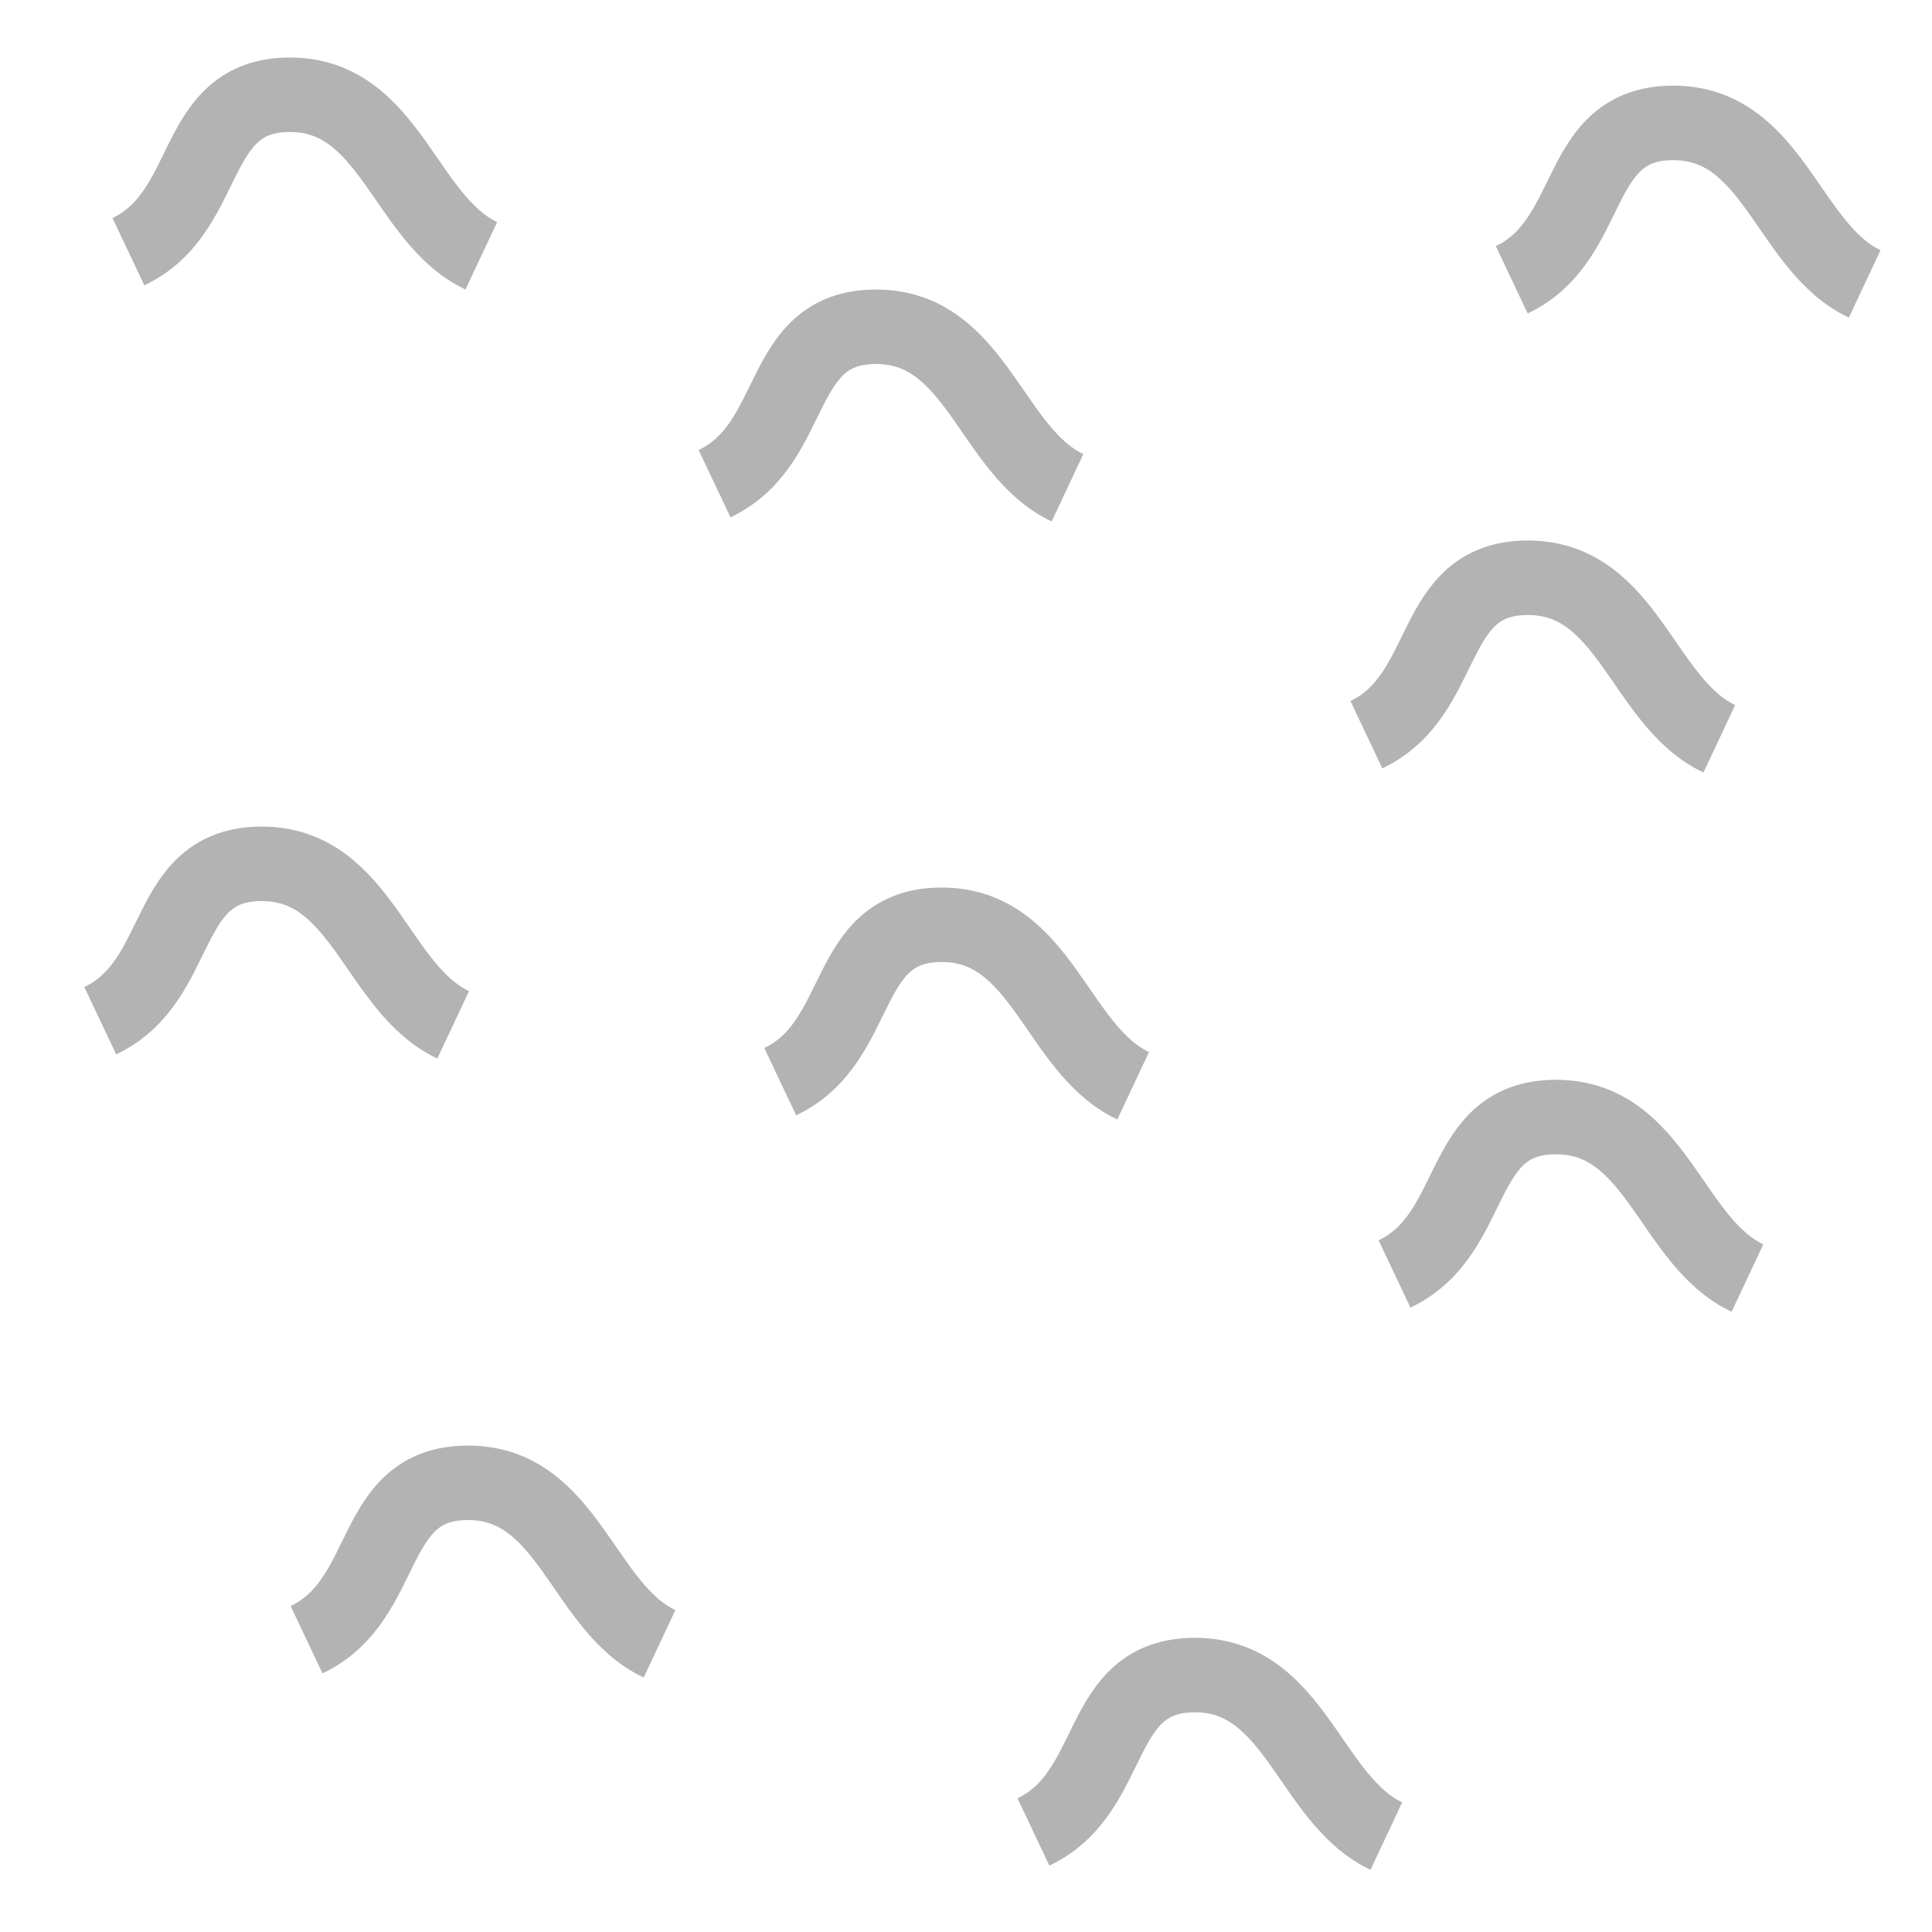 <?xml version="1.0" encoding="UTF-8"?>
<svg width="100" height="100" version="1.1" xmlns="http://www.w3.org/2000/svg">
 <path d="m36.986 25.034c4.363-2.067 3.152-8.121 8.36-8.121s5.933 6.465 9.908 8.333" fill="none" opacity=".3" stroke="#000" stroke-width="3.856"/>
 <path d="m15.869 84.871c4.363-2.067 3.152-8.121 8.36-8.121s5.933 6.465 9.908 8.333" fill="none" opacity=".3" stroke="#000" stroke-width="3.856"/>
 <path d="m72.18 65.939c4.363-2.067 3.152-8.121 8.36-8.121s5.933 6.465 9.908 8.333" fill="none" opacity=".3" stroke="#000" stroke-width="3.856"/>
 <path d="m5.189 52.832c4.363-2.067 3.152-8.121 8.36-8.121s5.933 6.465 9.908 8.333" fill="none" opacity=".3" stroke="#000" stroke-width="3.856"/>
 <path d="m78.248 14.482c4.363-2.067 3.152-8.121 8.36-8.121s5.933 6.465 9.908 8.333" fill="none" opacity=".3" stroke="#000" stroke-width="3.856"/>
 <path d="m53.49 94.822c4.363-2.067 3.152-8.121 8.36-8.121s5.933 6.465 9.908 8.333" fill="none" opacity=".3" stroke="#000" stroke-width="3.856"/>
 <path d="m40.384 55.987c4.363-2.067 3.152-8.121 8.36-8.121s5.933 6.465 9.908 8.333" fill="none" opacity=".3" stroke="#000" stroke-width="3.856"/>
 <path d="m6.646 13.026c4.363-2.067 3.152-8.121 8.36-8.121s5.933 6.465 9.908 8.333" fill="none" opacity=".3" stroke="#000" stroke-width="3.856"/>
 <path d="m70.723 38.026c4.363-2.067 3.152-8.121 8.36-8.121s5.933 6.465 9.908 8.333" fill="none" opacity=".3" stroke="#000" stroke-width="3.856"/>
</svg>

